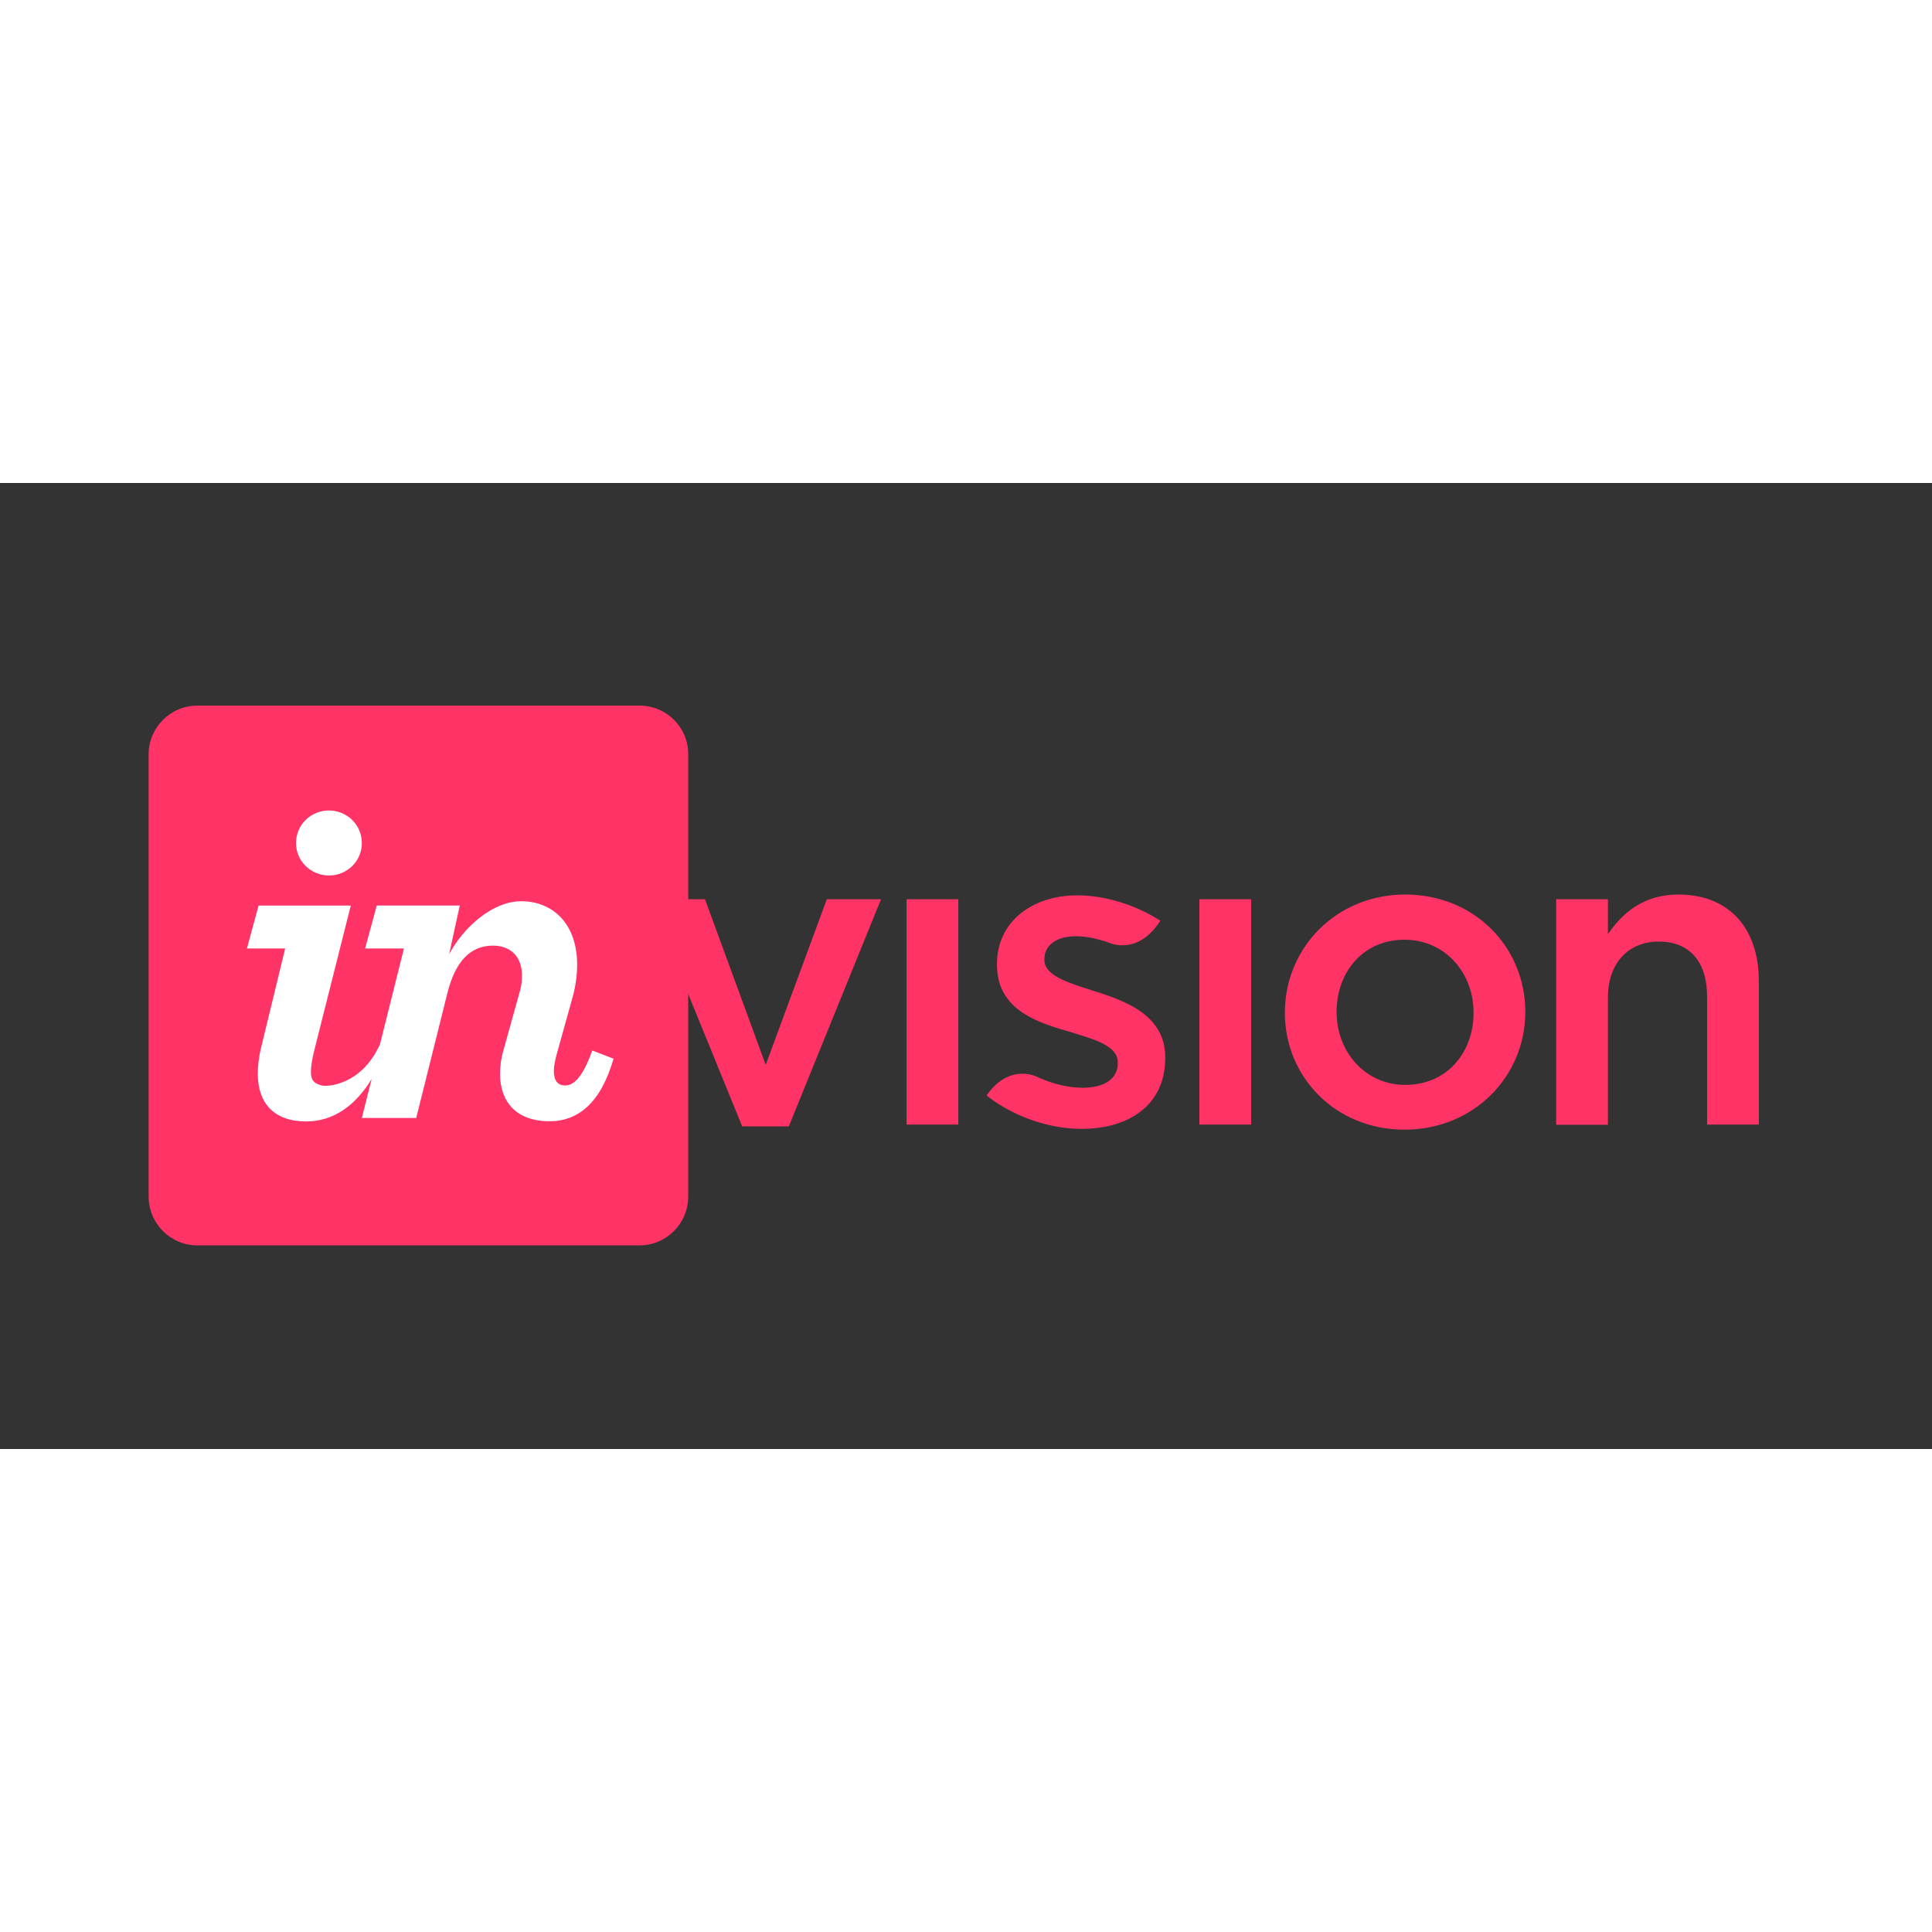 <svg xmlns="http://www.w3.org/2000/svg" xmlns:sodipodi="http://sodipodi.sourceforge.net/DTD/sodipodi-0.dtd" xmlns:inkscape="http://www.inkscape.org/namespaces/inkscape" version="1.1" sodipodi:docname="invisionapp-ar21.svg" inkscape:version="0.92.3 (2405546, 2018-03-11)" viewBox="0 0 120 60" height="1em" width="1em">
  <rect x="0" y="0" width="120" height="60" fill="#333333" stroke="none"/>
  <sodipodi:namedview pagecolor="#ffffff" bordercolor="#666666" borderopacity="1" objecttolerance="10" gridtolerance="10" guidetolerance="10" inkscape:pageopacity="0" inkscape:pageshadow="2" inkscape:window-width="1576" inkscape:window-height="834" showgrid="false" inkscape:zoom="2.925" inkscape:cx="60" inkscape:cy="30" inkscape:window-x="67" inkscape:window-y="27" inkscape:window-maximized="0" inkscape:current-layer="svg10"/>
  <g transform="matrix(0.127,0,0,0.127,9.231,13.826)" style="fill:#ff3366">
    <path d="M 240.1,0 H 23.9 C 10.7,0 0,10.7 0,23.9 V 240 c 0,13.3 10.7,24 23.9,24 H 240 c 13.2,0 23.9,-10.7 23.9,-23.9 V 23.9 C 264,10.7 253.3,0 240.1,0 Z" inkscape:connector-curvature="0"/>
    <path d="M 370.7,204.9 H 396 V 94.7 H 370.7 Z M 463,139.8 c -12.9,-4.2 -24.9,-7.5 -24.9,-15.5 v -0.4 c 0,-6.5 5.6,-11.1 15.5,-11.1 4.8,0 10.1,1.1 15.7,3 0,0 0.1,0 0.2,0.1 0.5,0.2 1,0.4 1.4,0.5 4,1.3 14.8,3 23.9,-11.2 C 483,97.6 468,92.8 454.2,92.8 c -21.9,0 -39.3,12.7 -39.3,33.6 v 0.4 c 0,21.1 18.2,27.8 34.5,32.4 12.9,4 24.6,6.9 24.6,15.4 v 0.4 c 0,7.3 -6.3,11.9 -17.1,11.9 -7.2,0 -15.1,-1.9 -23,-5.6 -2.3,-1 -14.1,-5 -24.1,9.4 13.7,10.7 31,16.3 46.5,16.3 23,0 40.9,-11.5 40.9,-34.7 V 172 c 0,-19.9 -18.1,-27.2 -34.2,-32.2 z m -161.2,35.9 -29.7,-81 H 245 l 45.3,111.1 h 22.8 L 358.2,94.7 H 331.7 Z M 614.6,92.4 c -33.8,0 -58.9,26.1 -58.9,57.8 0,31.5 24.8,57.2 58.5,57.2 34,0 59.1,-26.1 59.1,-57.6 0,-31.7 -24.9,-57.4 -58.7,-57.4 z m 0,93.1 c -19.6,0 -33.6,-16.1 -33.6,-35.7 0,-19.4 12.9,-35.3 33.2,-35.3 19.8,0 33.8,16.1 33.8,35.7 0,19.5 -13,35.3 -33.4,35.3 z M 748.2,92.4 c -17.1,0 -27.4,9 -34.5,19.4 V 94.7 H 688.4 V 205 h 25.3 v -62.2 c 0,-17.1 10.2,-27.4 24.9,-27.4 15,0 23.6,9.8 23.6,26.9 v 62.6 h 25.3 v -70.2 c 0,-25.6 -14.4,-42.3 -39.3,-42.3 z M 513.9,204.9 h 25.3 V 94.7 h -25.3 z" inkscape:connector-curvature="0"/>
  </g>
  <path d="m 20.431,24.379 c 1.117,0 2.044,-0.876 2.044,-2.019 0,-1.143 -0.94,-2.019 -2.044,-2.019 -1.117,0 -2.044,0.876 -2.044,2.019 0,1.143 0.94,2.019 2.044,2.019 z m -4.241,10.806 c -0.114,0.508 -0.178,1.067 -0.178,1.511 0,1.778 0.965,2.959 3.01,2.959 1.702,0 3.073,-1.003 4.063,-2.641 l -0.61,2.425 h 3.378 l 1.93,-7.733 c 0.483,-1.956 1.41,-2.971 2.832,-2.971 1.117,0 1.803,0.698 1.803,1.841 0,0.33 -0.025,0.698 -0.152,1.079 l -0.99,3.556 c -0.152,0.508 -0.216,1.029 -0.216,1.511 0,1.689 0.99,2.921 3.073,2.921 1.778,0 3.187,-1.143 3.975,-3.886 l -1.321,-0.508 c -0.66,1.841 -1.232,2.171 -1.689,2.171 -0.457,0 -0.698,-0.305 -0.698,-0.902 0,-0.267 0.063,-0.571 0.152,-0.94 l 0.965,-3.467 c 0.241,-0.813 0.33,-1.537 0.33,-2.197 0,-2.59 -1.562,-3.937 -3.467,-3.937 -1.778,0 -3.581,1.6 -4.483,3.289 l 0.66,-3.022 h -5.156 l -0.724,2.667 h 2.413 l -1.486,5.943 c -1.168,2.59 -3.302,2.629 -3.568,2.578 -0.444,-0.102 -0.724,-0.267 -0.724,-0.838 0,-0.33 0.063,-0.8 0.216,-1.384 l 2.26,-8.965 h -5.727 l -0.724,2.667 h 2.375 z" inkscape:connector-curvature="0" style="fill:#ffffff;stroke-width:0.127"/>
</svg>
